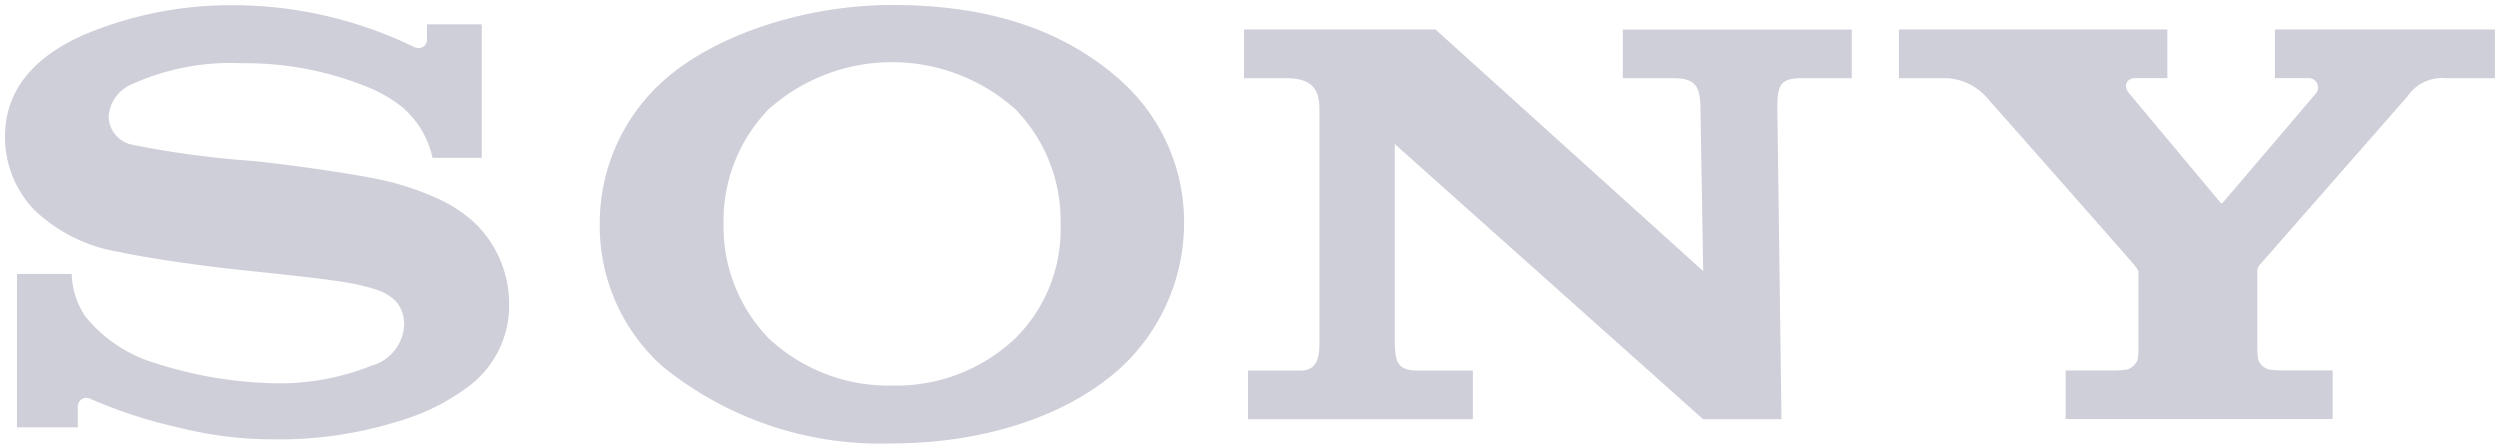 <svg xmlns="http://www.w3.org/2000/svg" xmlns:xlink="http://www.w3.org/1999/xlink" width="100.36" height="18" viewBox="0 0 100.36 18">
  <defs>
    <clipPath id="clip-path">
      <rect id="Rectangle_46" data-name="Rectangle 46" width="100.36" height="18" transform="translate(14 7)" fill="#fff"/>
    </clipPath>
  </defs>
  <g id="ms-sony-contained" transform="translate(-14 -7)" clip-path="url(#clip-path)">
    <path id="Path_437" data-name="Path 437" d="M49.812,24.8a13.857,13.857,0,0,1-9.226-3.1,7.568,7.568,0,0,1-2.51-5.715,7.681,7.681,0,0,1,2.509-5.7C42.669,8.39,46.348,7.2,49.812,7.2c3.833,0,6.9.965,9.246,3.094a7.6,7.6,0,0,1,2.475,5.69A7.925,7.925,0,0,1,59.058,21.7c-2.184,2.027-5.616,3.1-9.246,3.1V22.478a6.957,6.957,0,0,0,4.95-1.9,6.155,6.155,0,0,0,1.813-4.591,6.389,6.389,0,0,0-1.812-4.6,7.435,7.435,0,0,0-9.908,0,6.419,6.419,0,0,0-1.808,4.6,6.432,6.432,0,0,0,1.808,4.591,7.04,7.04,0,0,0,4.958,1.9V24.8ZM23.346,7.209a15.185,15.185,0,0,0-6.007,1.2c-1.726.77-3.138,2.015-3.138,4.08A4.236,4.236,0,0,0,15.349,15.4a6.4,6.4,0,0,0,3.427,1.713c.945.207,2.967.524,4.979.735s3.964.411,4.765.614c.636.162,1.705.383,1.705,1.582A1.792,1.792,0,0,1,28.9,21.685a9.935,9.935,0,0,1-3.975.7,16.857,16.857,0,0,1-4.734-.82,5.711,5.711,0,0,1-2.742-1.831,3.149,3.149,0,0,1-.568-1.737h-2.2v6.158h2.443V23.32a.349.349,0,0,1,.528-.3,19.279,19.279,0,0,0,3.574,1.155,15.268,15.268,0,0,0,3.708.461,15.9,15.9,0,0,0,4.971-.7,8.7,8.7,0,0,0,2.952-1.459,4.044,4.044,0,0,0,1.582-3.241,4.535,4.535,0,0,0-1.278-3.187,5.58,5.58,0,0,0-1.583-1.075,11.625,11.625,0,0,0-1.944-.679c-1.259-.309-4.106-.69-5.468-.833a37.843,37.843,0,0,1-4.894-.66,1.179,1.179,0,0,1-.911-1.094,1.506,1.506,0,0,1,.832-1.279,9.58,9.58,0,0,1,4.5-.891,13.026,13.026,0,0,1,5.209,1.017,5.726,5.726,0,0,1,1.24.739,3.728,3.728,0,0,1,1.221,2.044H33.34V7.977h-2.2V8.6c0,.2-.208.462-.6.246a16.735,16.735,0,0,0-7.191-1.638Zm48.28.974,10.747,9.7-.11-6.53c-.011-.856-.169-1.214-1.095-1.214H79.147V8.185h9.189v1.953H86.365c-.945,0-1,.3-1.016,1.214l.167,12.477H82.369L69.991,12.782l0,7.84c.011.852.051,1.254.929,1.254h2.207v1.953H64.1V21.876h2.11c.788,0,.757-.751.757-1.3V11.426c0-.591-.083-1.287-1.32-1.287H63.939V8.183ZM98.837,21.872a4.233,4.233,0,0,0,.544-.034.674.674,0,0,0,.423-.375,2.179,2.179,0,0,0,.042-.423l0-3.087c0-.074-.005-.106-.132-.272-.139-.181-5.629-6.4-5.881-6.677a2.3,2.3,0,0,0-1.693-.866h-1.91V8.184h10.776v1.952h-1.3c-.3,0-.5.285-.243.6,0,0,3.626,4.337,3.66,4.382s.063.057.109.015,3.717-4.358,3.746-4.392a.376.376,0,0,0-.321-.605h-1.332V8.184h8.831v1.954h-1.973a1.68,1.68,0,0,0-1.545.741c-.246.279-5.8,6.613-5.947,6.784a.417.417,0,0,0-.072.289v3.087a2.181,2.181,0,0,0,.042.422.673.673,0,0,0,.424.375,4.106,4.106,0,0,0,.538.034h2.018v1.954H96.924V21.871l1.913,0Z" fill="#cecfd9"/>
  </g>
</svg>
